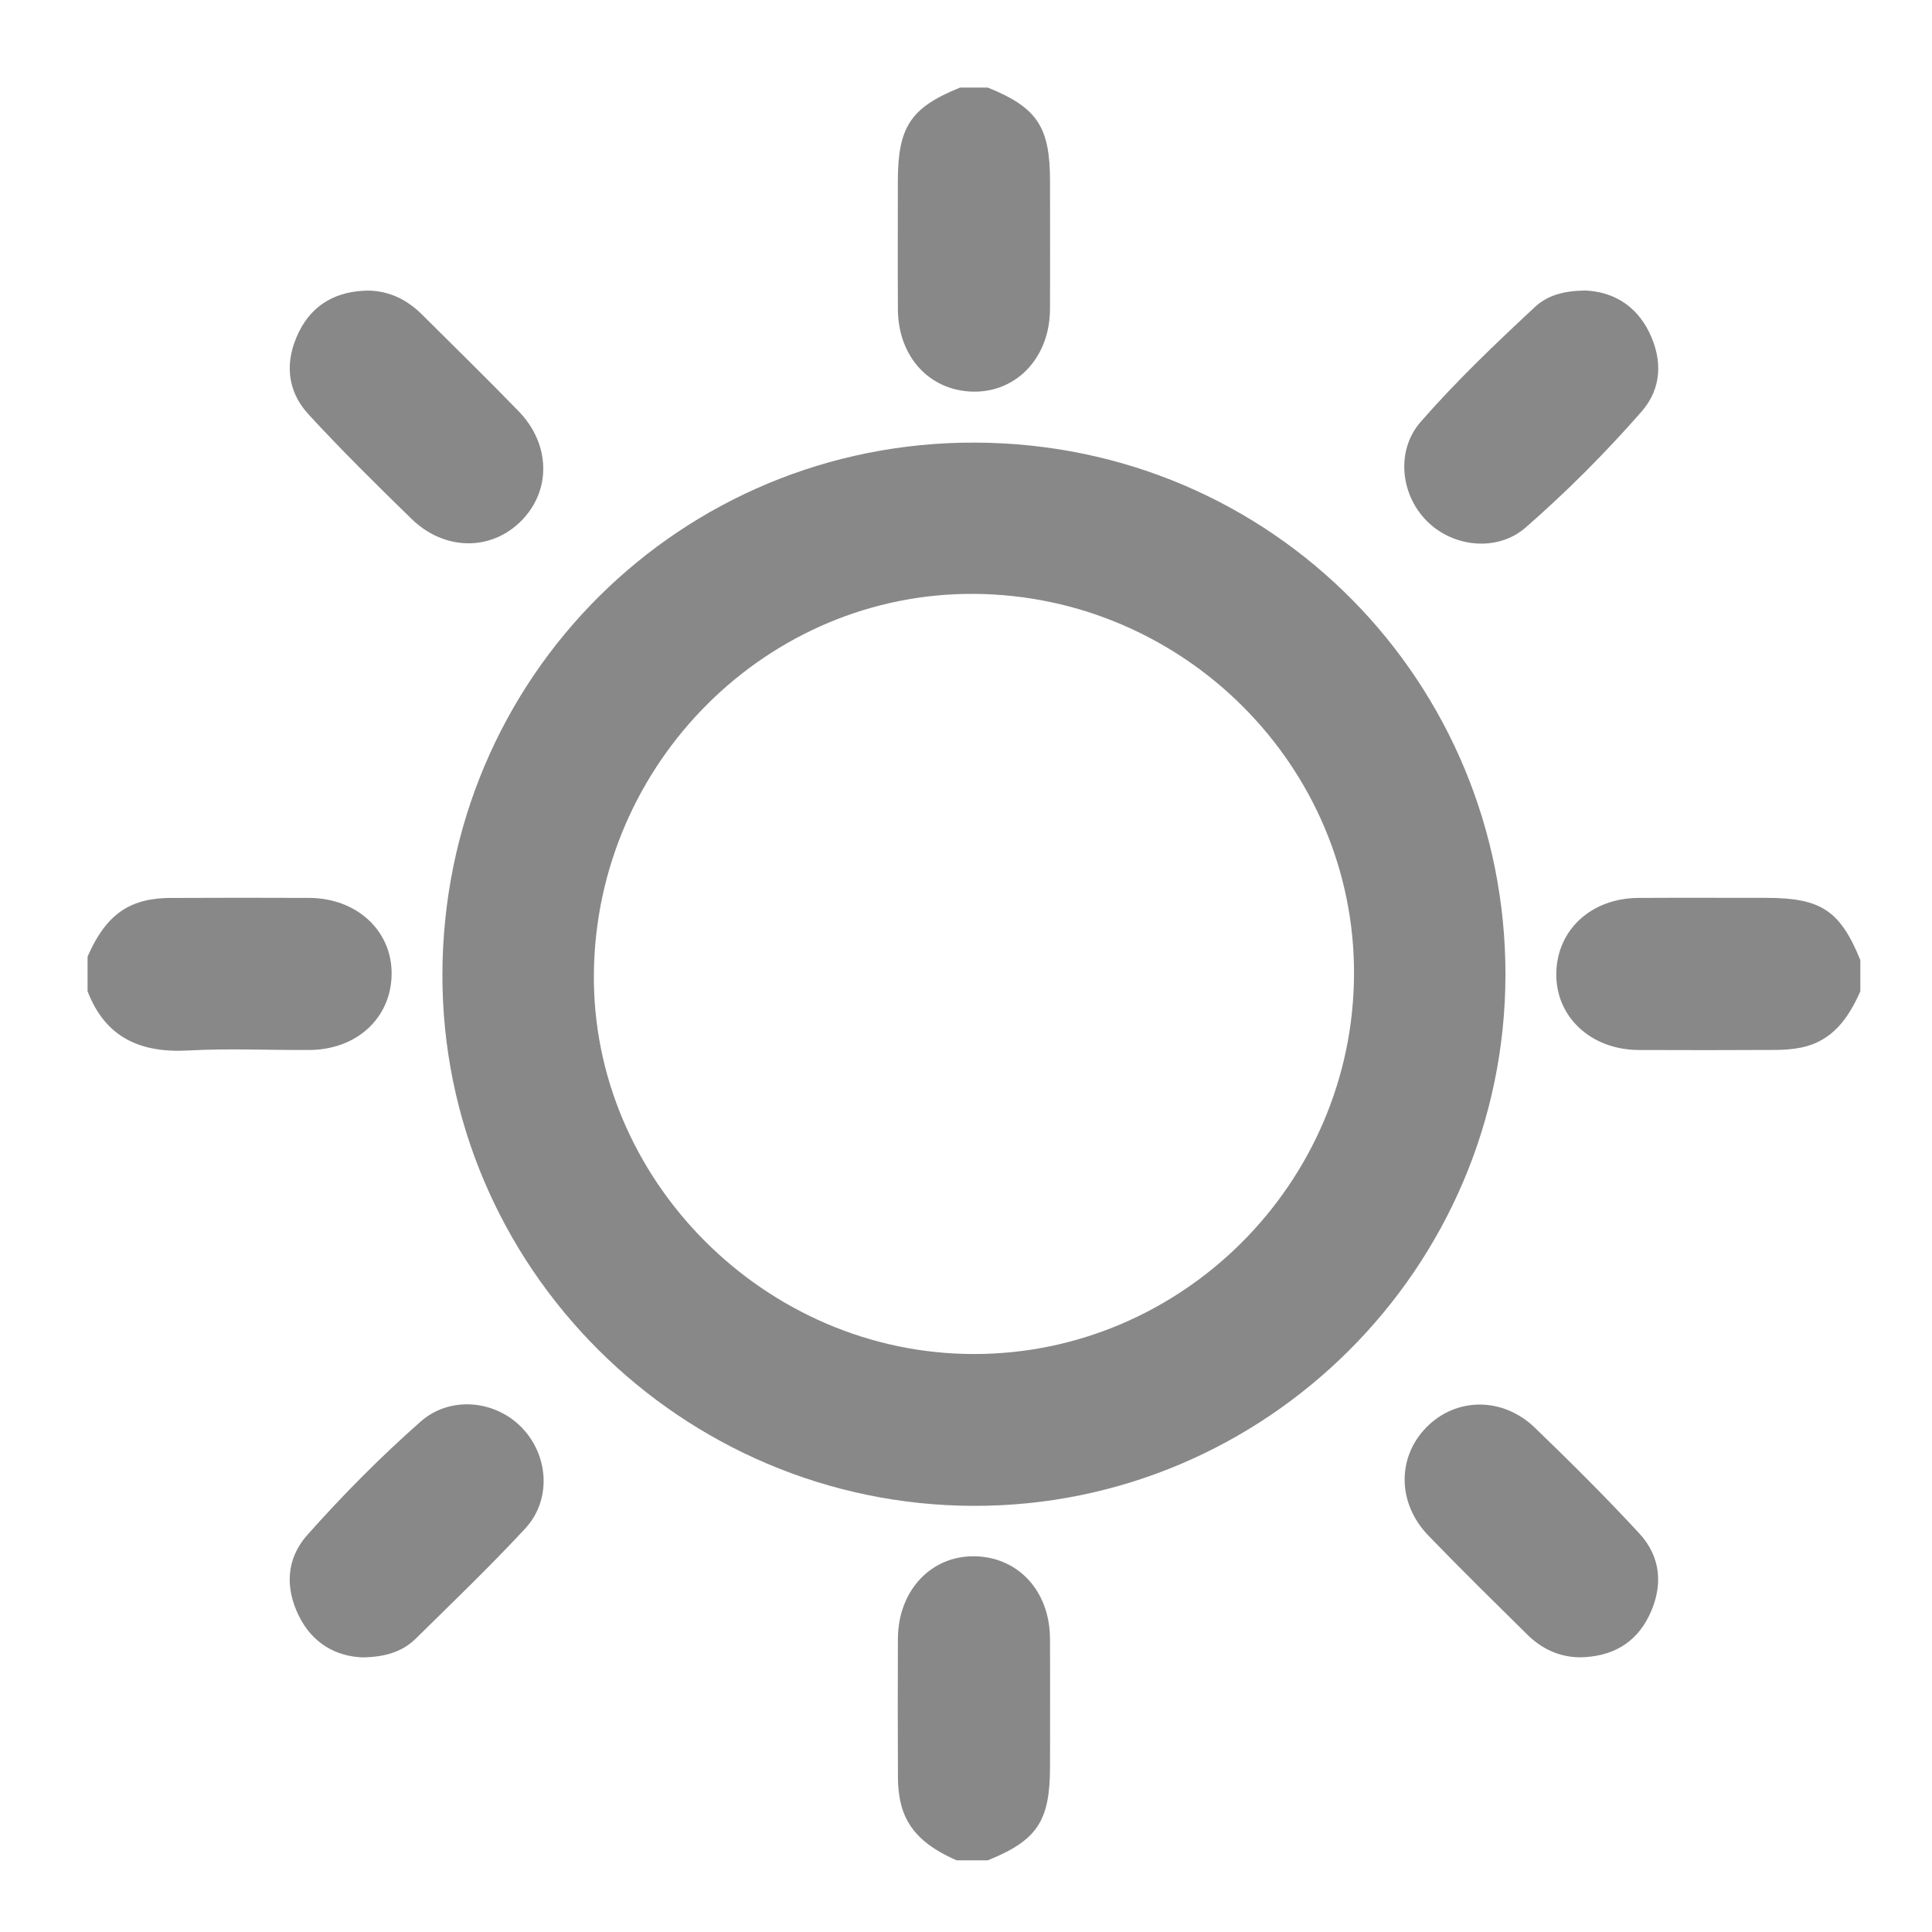 <svg version="1.1" id="dhuhr_svg" xmlns="http://www.w3.org/2000/svg" xmlns:xlink="http://www.w3.org/1999/xlink" x="0px" y="0px"
	 width="150px" height="150px" viewBox="0 0 150 150">
<path fill-rule="evenodd" clip-rule="evenodd" fill="#888888" d="M6.799,74.273c0.926-2.108,2.18-3.879,4.619-4.379
	c0.564-0.116,1.151-0.174,1.728-0.177c3.624-0.015,7.248-0.022,10.872-0.003c3.718,0.019,6.451,2.589,6.387,5.97
	c-0.063,3.376-2.719,5.815-6.387,5.837c-3.132,0.018-6.271-0.134-9.394,0.039c-3.71,0.204-6.437-0.987-7.825-4.599
	C6.799,76.065,6.799,75.169,6.799,74.273z"/>
<path fill-rule="evenodd" clip-rule="evenodd" fill="#888888" d="M144.436,76.962c-0.926,2.106-2.178,3.884-4.618,4.376
	c-0.651,0.131-1.329,0.176-1.995,0.179c-3.533,0.017-7.067,0.022-10.602,0.005c-3.718-0.02-6.449-2.584-6.391-5.966
	c0.059-3.374,2.717-5.821,6.381-5.842c3.31-0.018,6.62-0.004,9.93-0.004c4.24,0,5.731,0.988,7.295,4.832
	C144.436,75.349,144.436,76.155,144.436,76.962z"/>
<path fill-rule="evenodd" clip-rule="evenodd" fill="#888888" d="M74.273,144.436c-2.104-0.928-3.883-2.174-4.379-4.617
	c-0.114-0.565-0.174-1.15-0.177-1.728c-0.015-3.623-0.022-7.247-0.004-10.87c0.02-3.729,2.574-6.449,5.966-6.391
	c3.382,0.059,5.82,2.706,5.842,6.38c0.018,3.31,0.003,6.621,0.003,9.931c0,4.249-0.985,5.736-4.831,7.295
	C75.887,144.436,75.08,144.436,74.273,144.436z"/>
<path fill-rule="evenodd" clip-rule="evenodd" fill="#888888" d="M76.693,6.799c3.846,1.559,4.831,3.046,4.831,7.293
	c0,3.311,0.015,6.62-0.003,9.93c-0.021,3.725-2.582,6.446-5.971,6.384c-3.383-0.063-5.816-2.709-5.837-6.384
	c-0.018-3.31-0.004-6.619-0.004-9.93c0-4.247,0.985-5.734,4.832-7.293C75.26,6.799,75.976,6.799,76.693,6.799z"/>
<path fill-rule="evenodd" clip-rule="evenodd" fill="#888888" d="M75.605,116.914c-22.707-0.044-41.31-18.541-41.256-41.275
	c0.054-23.078,18.558-41.348,41.348-41.275c23.211,0.073,41.201,18.734,41.186,41.3C116.865,98.476,98.242,116.959,75.605,116.914z
	 M105.126,75.651c0.069-16.112-13.178-29.405-29.44-29.542C59.618,45.973,46.314,59.2,46.109,75.517
	c-0.202,16.055,13.305,29.608,29.508,29.609C91.779,105.127,105.057,91.865,105.126,75.651z"/>
<path fill-rule="evenodd" clip-rule="evenodd" fill="#888888" d="M28.609,22.561c1.662,0.032,3.021,0.73,4.171,1.875
	c2.503,2.492,5.03,4.96,7.489,7.495c2.491,2.568,2.536,6.166,0.192,8.518s-5.959,2.325-8.516-0.169
	c-2.719-2.652-5.43-5.322-7.999-8.117c-1.7-1.85-1.846-4.118-0.752-6.362C24.277,23.58,26.18,22.586,28.609,22.561z"/>
<path fill-rule="evenodd" clip-rule="evenodd" fill="#888888" d="M123.043,22.555c2.099,0.075,3.945,1.085,5.004,3.251
	c1.045,2.142,0.978,4.353-0.6,6.153c-2.796,3.192-5.8,6.21-8.999,8.999c-2.187,1.906-5.641,1.547-7.681-0.517
	c-2.059-2.083-2.386-5.49-0.47-7.685c2.762-3.164,5.808-6.067,8.884-8.93C120.163,22.915,121.428,22.583,123.043,22.555z"/>
<path fill-rule="evenodd" clip-rule="evenodd" fill="#888888" d="M28.174,128.679c-2.068-0.069-3.918-1.074-4.979-3.239
	c-1.075-2.192-0.963-4.434,0.662-6.263c2.76-3.104,5.693-6.065,8.81-8.813c2.244-1.979,5.704-1.681,7.791,0.419
	c2.141,2.155,2.396,5.651,0.32,7.891c-2.733,2.946-5.639,5.734-8.506,8.555C31.243,128.239,29.921,128.648,28.174,128.679z"/>
<path fill-rule="evenodd" clip-rule="evenodd" fill="#888888" d="M122.646,128.675c-1.61-0.024-2.958-0.668-4.076-1.772
	c-2.575-2.546-5.163-5.081-7.677-7.687c-2.42-2.51-2.434-6.089-0.132-8.415c2.3-2.324,5.909-2.362,8.413,0.054
	c2.766,2.667,5.496,5.381,8.103,8.202c1.707,1.848,1.856,4.114,0.772,6.36C126.977,127.641,125.076,128.642,122.646,128.675z"/>
</svg>
